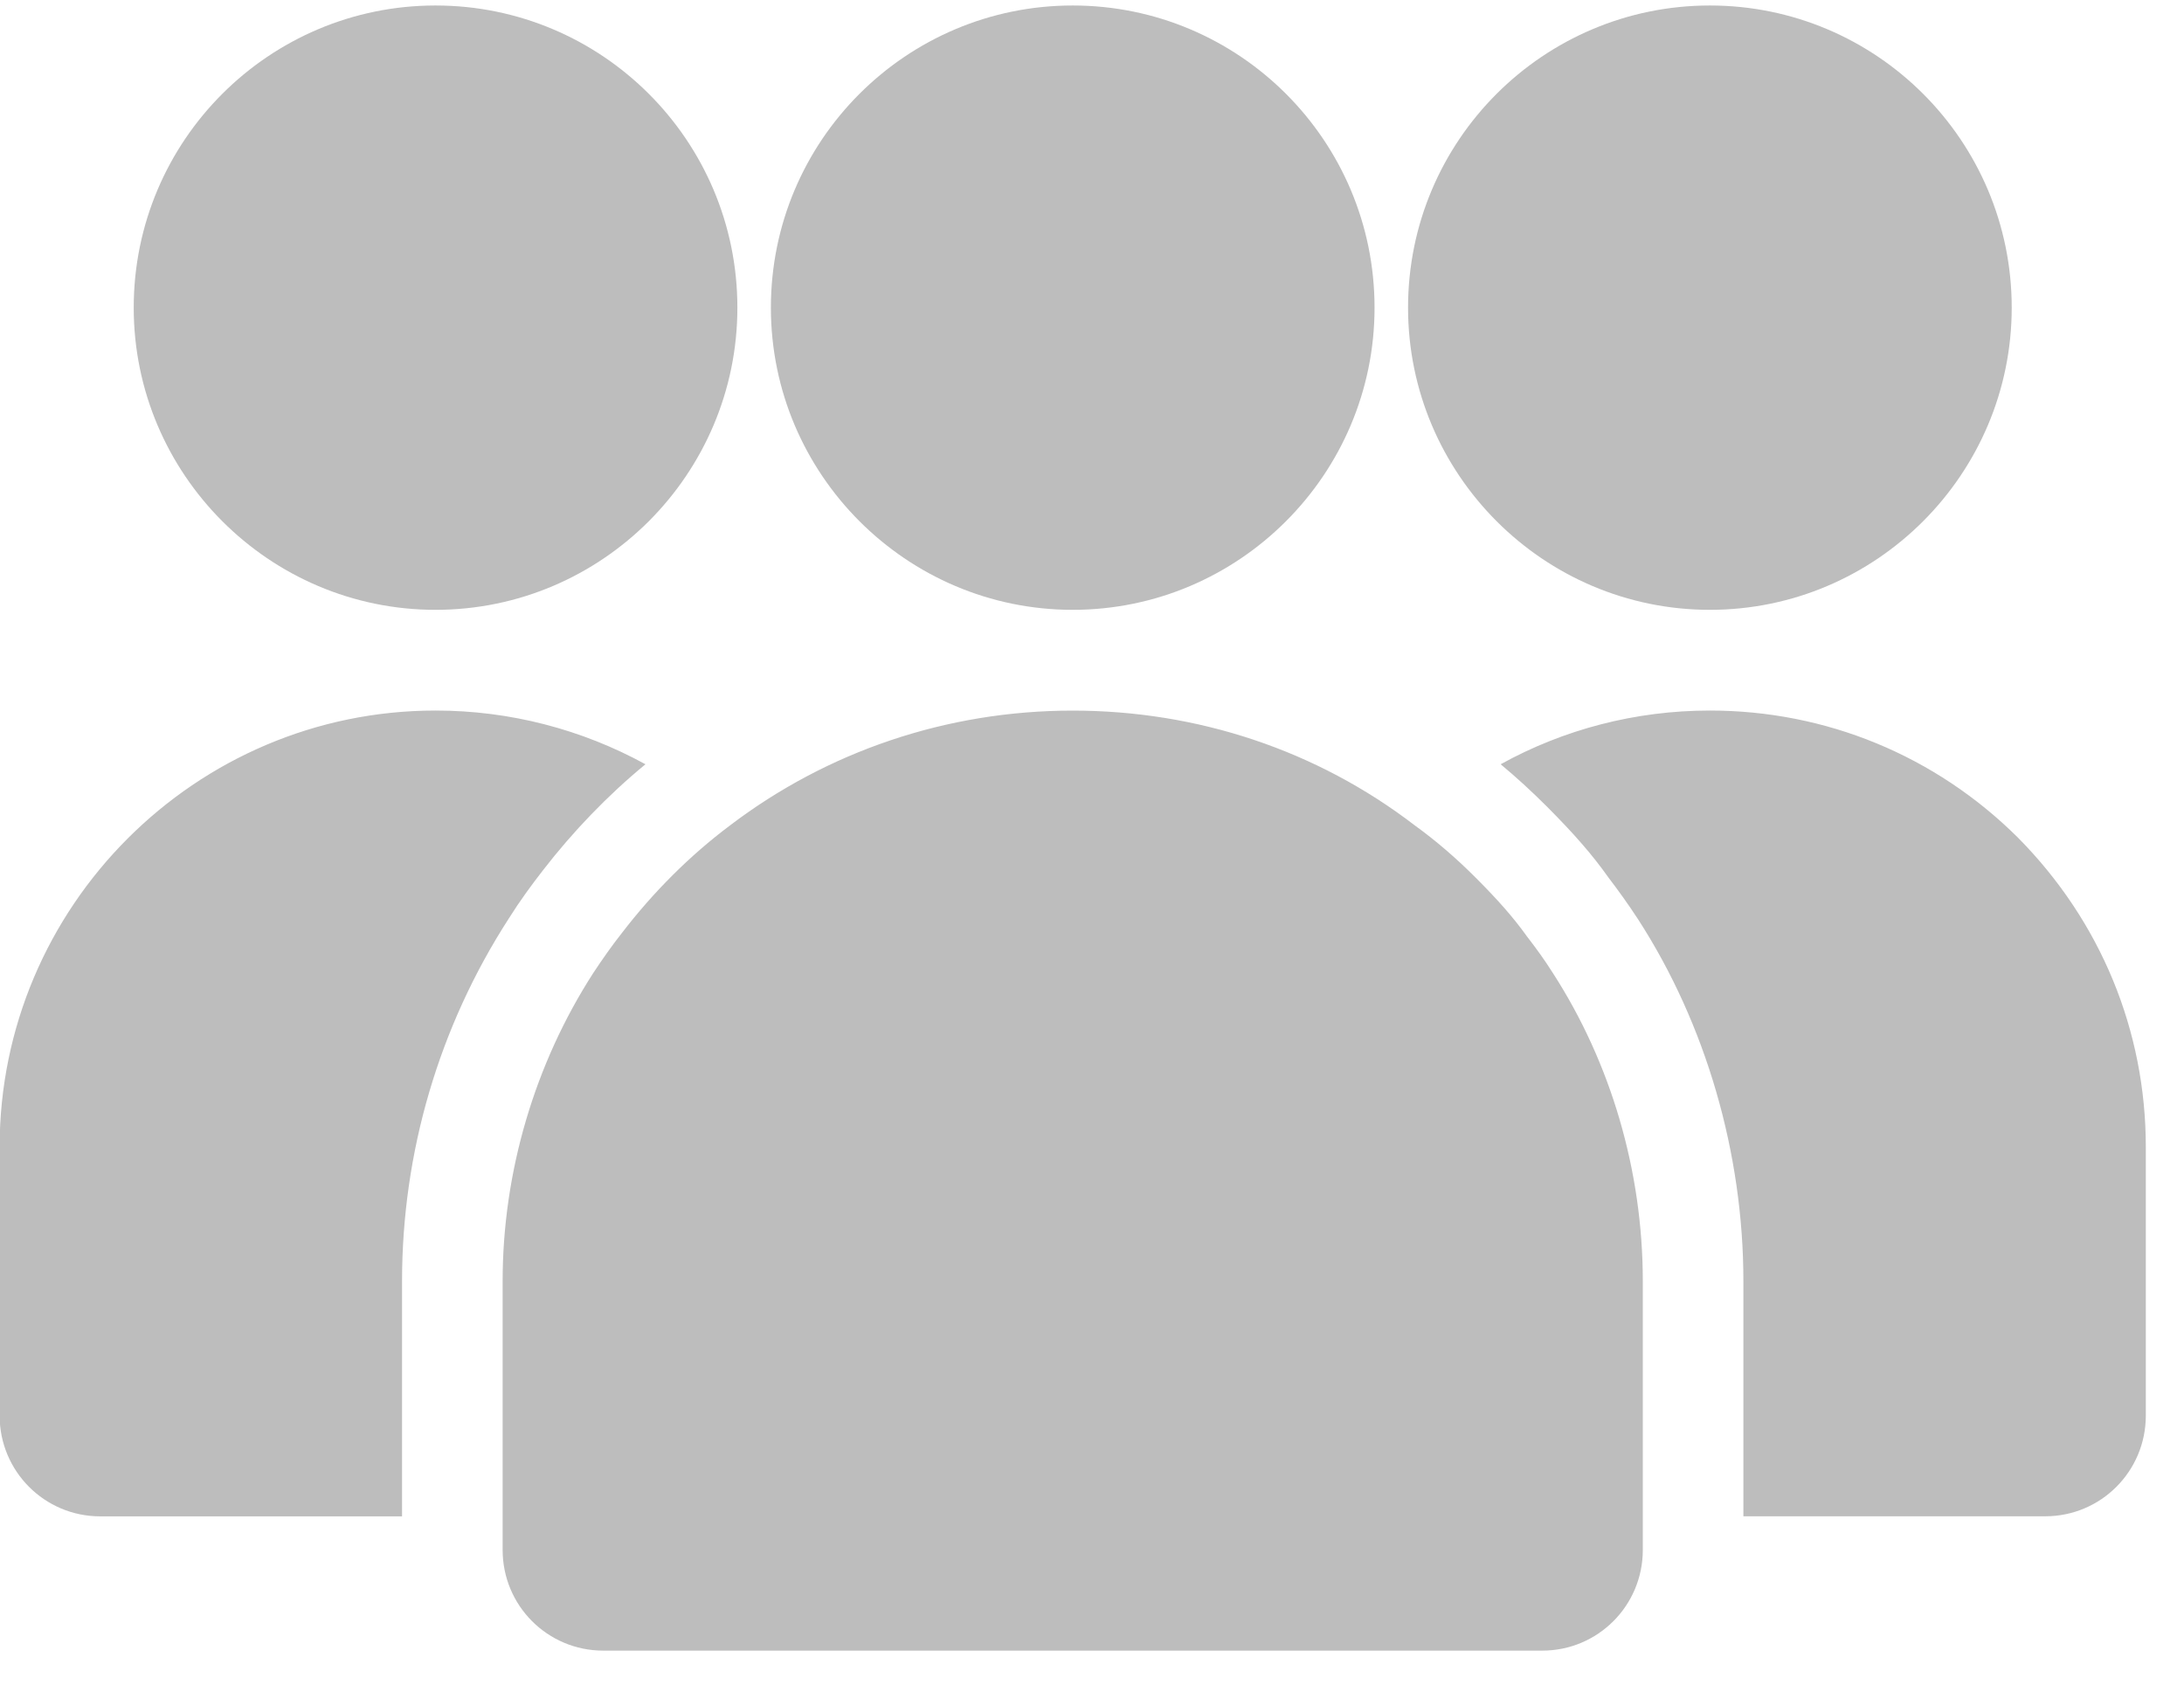 <svg 
 xmlns="http://www.w3.org/2000/svg"
 xmlns:xlink="http://www.w3.org/1999/xlink"
 width="35px" height="27px">
<path fill-rule="evenodd"  fill="rgb(189, 189, 189)"
 d="M34.388,18.383 L34.388,22.688 C34.388,23.581 33.668,24.302 32.776,24.302 L27.939,24.302 L27.939,20.536 C27.939,18.480 27.337,16.414 26.252,14.735 C26.091,14.487 25.919,14.251 25.779,14.068 C25.521,13.702 25.220,13.358 24.790,12.927 C24.543,12.680 24.296,12.454 24.049,12.249 C25.059,11.690 26.209,11.388 27.402,11.388 C29.261,11.388 31.013,12.109 32.336,13.422 C33.668,14.767 34.388,16.522 34.388,18.383 L34.388,18.383 ZM27.402,9.774 C24.736,9.774 22.565,7.600 22.565,4.931 C22.565,2.251 24.736,0.088 27.402,0.088 C30.067,0.088 32.239,2.251 32.239,4.931 C32.239,7.600 30.067,9.774 27.402,9.774 ZM17.191,9.774 C14.526,9.774 12.354,7.600 12.354,4.931 C12.354,2.251 14.526,0.088 17.191,0.088 C19.857,0.088 22.028,2.251 22.028,4.931 C22.028,7.600 19.857,9.774 17.191,9.774 ZM6.980,9.774 C4.315,9.774 2.143,7.600 2.143,4.931 C2.143,2.251 4.315,0.088 6.980,0.088 C9.646,0.088 11.817,2.251 11.817,4.931 C11.817,7.600 9.646,9.774 6.980,9.774 ZM6.980,11.388 C8.173,11.388 9.323,11.690 10.344,12.249 L10.344,12.249 C9.742,12.744 9.183,13.325 8.700,13.950 C8.517,14.186 8.334,14.434 8.152,14.724 C7.034,16.457 6.443,18.470 6.443,20.536 L6.443,24.303 L1.606,24.303 C0.714,24.303 -0.006,23.581 -0.006,22.688 L-0.006,18.383 C-0.006,14.531 3.132,11.388 6.980,11.388 ZM9.968,14.951 C10.473,14.294 11.054,13.713 11.699,13.229 C13.257,12.045 15.170,11.389 17.191,11.389 C19.190,11.389 21.103,12.024 22.673,13.229 C23.016,13.477 23.339,13.756 23.651,14.069 C23.995,14.413 24.253,14.703 24.468,15.005 C24.618,15.198 24.758,15.392 24.887,15.597 L24.887,15.597 C25.811,17.028 26.327,18.760 26.327,20.536 L26.327,24.841 C26.327,25.734 25.607,26.455 24.715,26.455 L9.667,26.455 C8.775,26.455 8.055,25.734 8.055,24.841 L8.055,20.536 C8.055,18.782 8.571,17.049 9.506,15.597 C9.656,15.370 9.807,15.155 9.968,14.951 Z"/>
</svg>